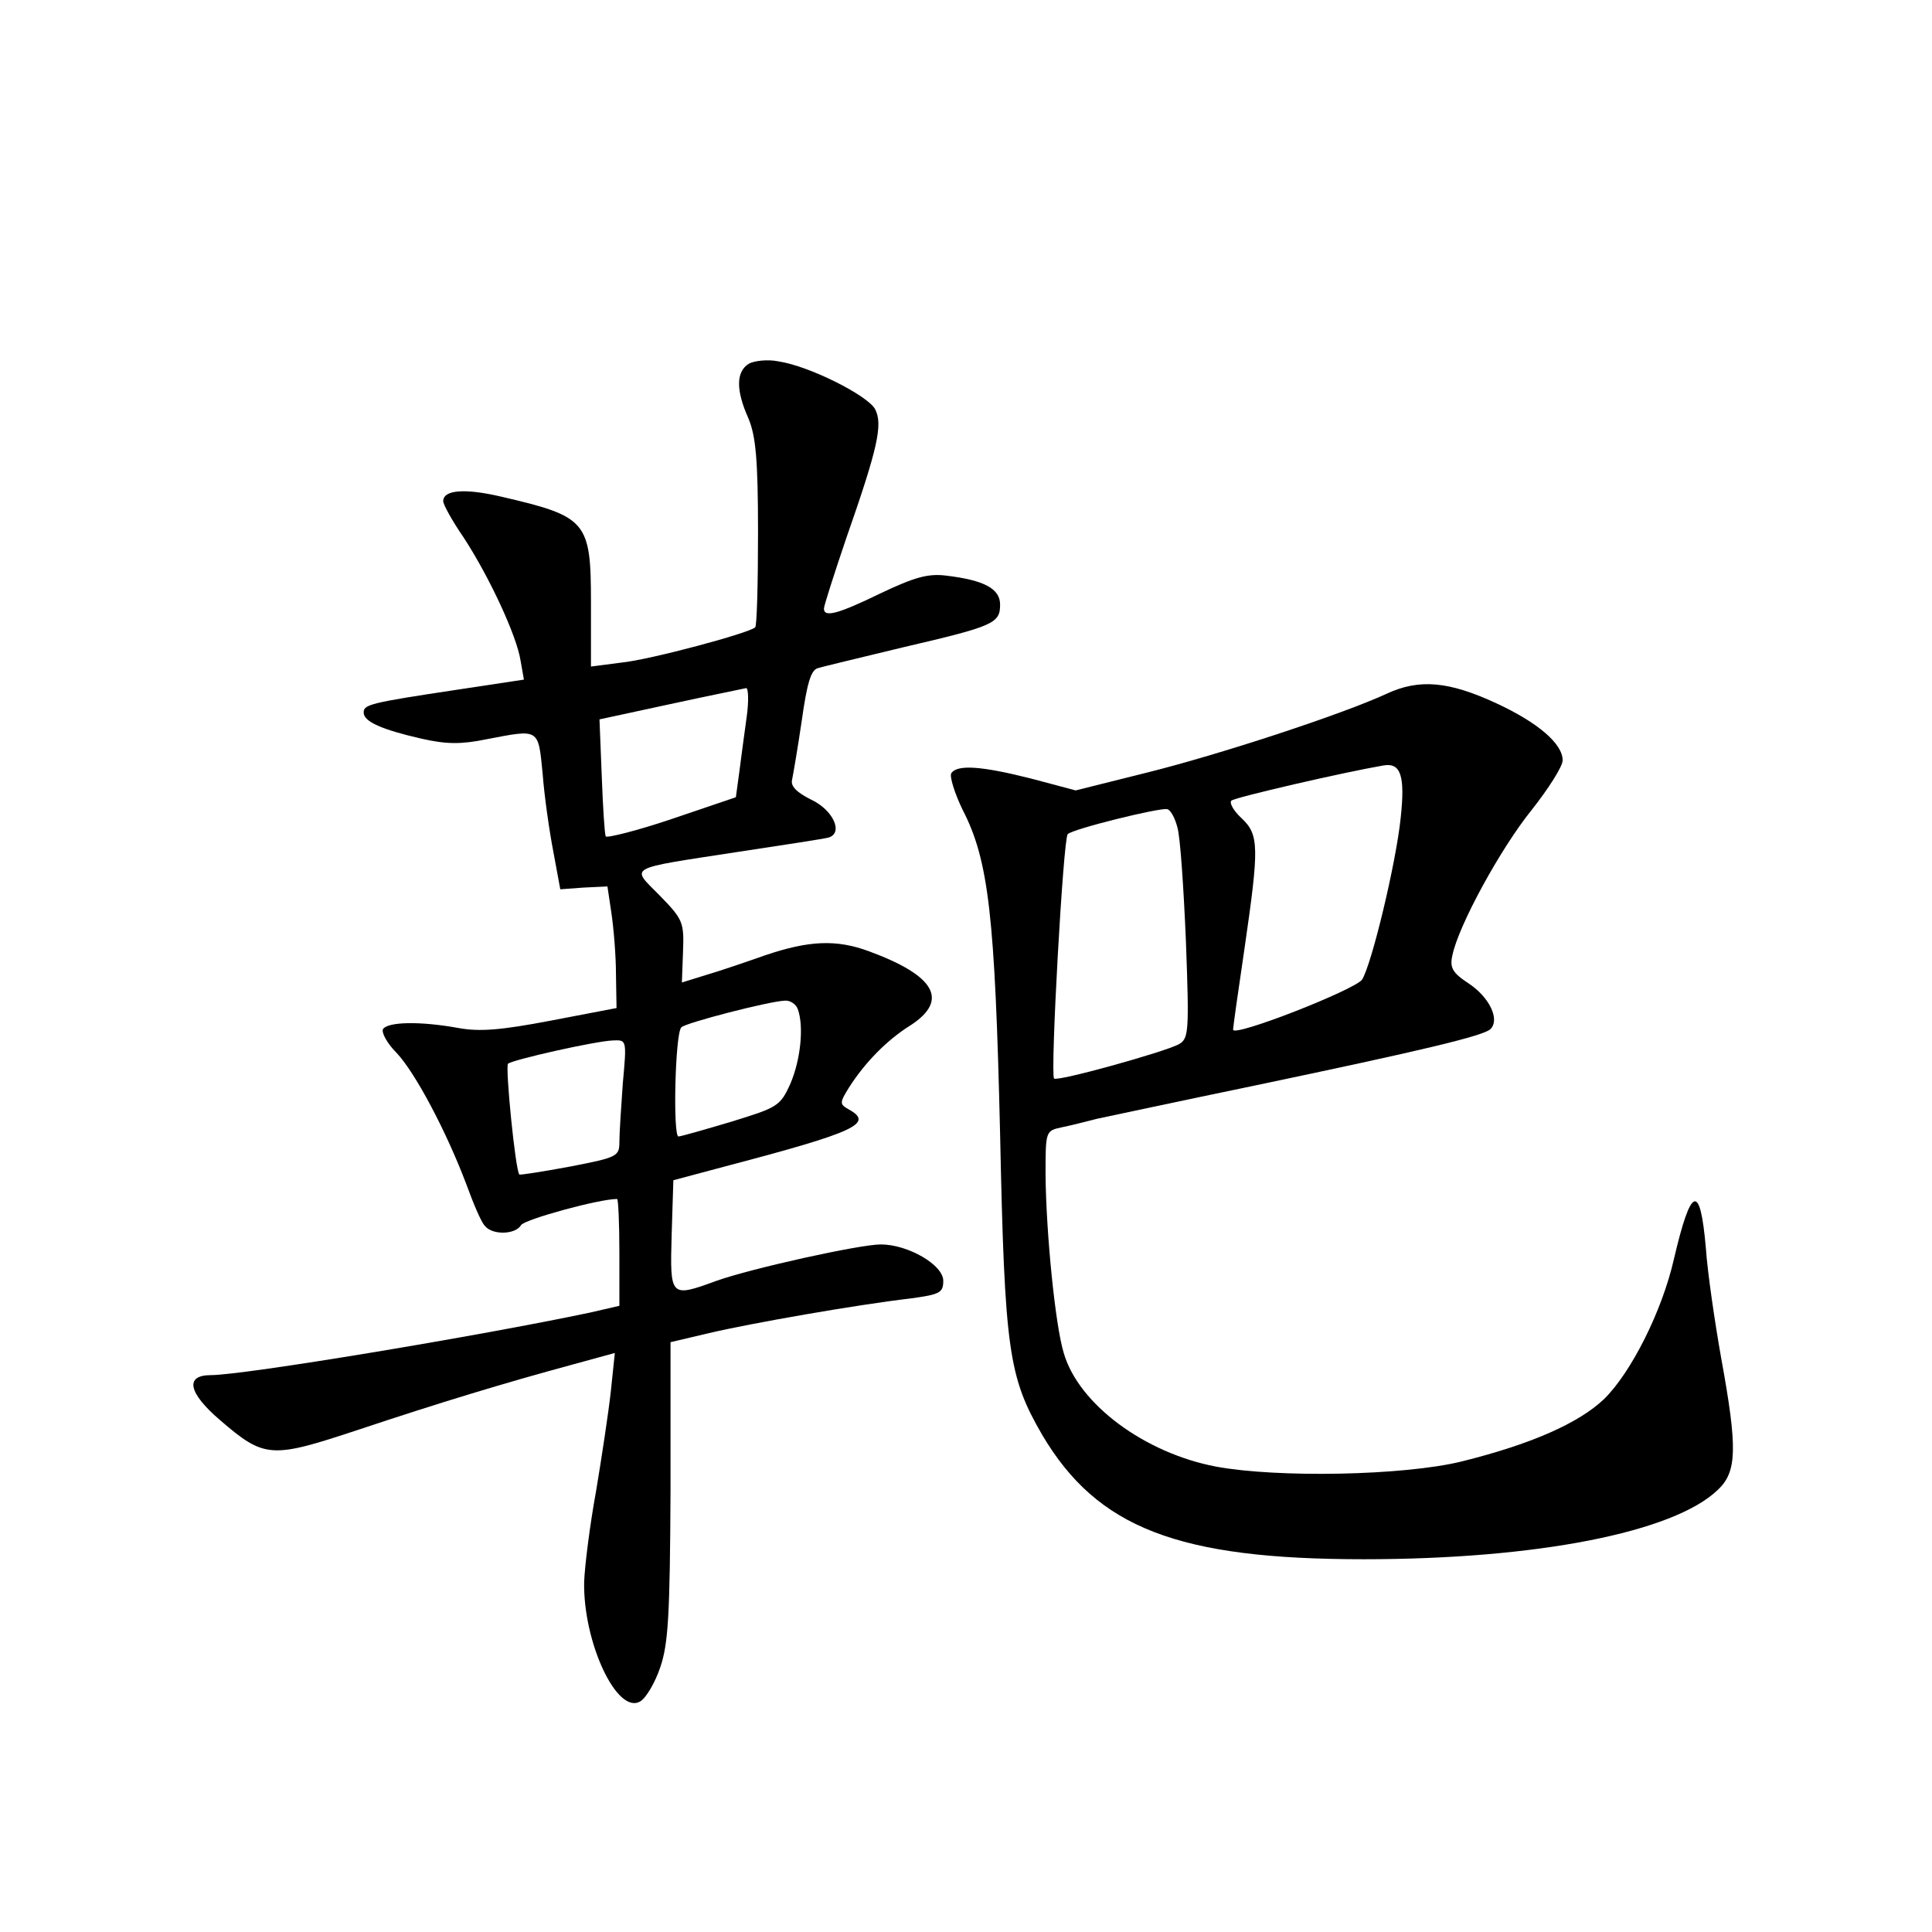 <?xml version="1.0" standalone="no"?>
<!DOCTYPE svg PUBLIC "-//W3C//DTD SVG 20010904//EN"
 "http://www.w3.org/TR/2001/REC-SVG-20010904/DTD/svg10.dtd">
<svg version="1.0" xmlns="http://www.w3.org/2000/svg"
 width="340pt" height="340pt" viewBox="0 0 340 340"
 preserveAspectRatio="xMidYMid meet">
<g transform="translate(0,340) scale(0.1,-0.1)"
fill="#000000" stroke="none">
<path d="M1318 2760 c-23 -14 -23 -47 -1 -96 13 -31 17 -72 17 -201 0 -89 -2
-165 -5 -167 -10 -10 -185 -57 -235 -62 l-54 -7 0 112 c0 144 -7 152 -158 187
-64 15 -102 12 -102 -8 0 -6 16 -35 36 -64 45 -69 93 -172 100 -216 l6 -34
-119 -18 c-153 -23 -163 -26 -163 -40 0 -16 32 -30 102 -46 44 -10 70 -10 114
-1 94 18 91 20 99 -61 3 -40 12 -102 19 -138 l12 -65 41 3 42 2 7 -47 c4 -27
8 -75 8 -108 l1 -59 -115 -22 c-89 -17 -126 -20 -164 -13 -66 12 -123 11 -132
-2 -3 -6 7 -25 24 -42 33 -35 88 -139 123 -232 12 -33 26 -66 32 -72 13 -17
54 -16 64 1 6 10 137 46 169 46 2 0 4 -42 4 -94 l0 -94 -52 -12 c-194 -41
-609 -110 -667 -110 -46 0 -40 -31 16 -79 79 -68 90 -68 244 -17 141 47 256
82 378 115 l73 20 -7 -67 c-4 -37 -16 -116 -26 -176 -11 -60 -20 -132 -21
-160 -2 -106 58 -235 99 -210 10 6 26 33 35 60 14 41 17 91 18 310 l0 262 68
16 c72 17 260 50 355 61 51 7 57 10 57 31 0 28 -62 64 -110 64 -37 0 -227 -42
-289 -64 -82 -30 -82 -29 -79 81 l3 96 90 24 c232 61 264 76 218 101 -16 9
-15 12 1 38 28 44 67 84 109 110 67 44 43 87 -74 130 -57 21 -105 19 -182 -7
-34 -12 -81 -28 -105 -35 l-42 -13 2 54 c2 52 0 57 -41 99 -51 52 -62 46 139
77 80 12 151 23 158 25 27 8 8 49 -31 67 -26 13 -36 24 -33 35 2 10 10 56 17
104 9 64 16 89 28 92 9 3 77 19 151 37 159 37 170 42 170 75 0 28 -28 43 -95
51 -32 4 -56 -3 -115 -31 -76 -37 -100 -43 -100 -27 0 5 18 61 39 123 56 160
65 201 51 228 -13 24 -116 76 -170 84 -19 4 -43 1 -52 -4z m-4 -622 c-4 -29
-10 -73 -13 -97 l-6 -44 -112 -38 c-62 -21 -115 -34 -117 -31 -2 4 -5 52 -7
106 l-4 100 125 27 c69 15 129 27 133 28 4 1 5 -23 1 -51z m90 -514 c11 -30 5
-89 -13 -131 -18 -40 -23 -42 -104 -67 -47 -14 -89 -26 -93 -26 -10 0 -6 181
5 192 7 8 155 46 182 47 9 1 20 -6 23 -15z m-308 -131 c-3 -42 -6 -88 -6 -103
0 -25 -4 -27 -87 -43 -48 -9 -88 -15 -89 -14 -7 7 -25 189 -20 195 8 7 154 40
185 41 24 1 24 1 17 -76z"/>
<path d="M2440 2179 c-78 -36 -294 -107 -423 -139 l-124 -31 -79 21 c-87 22
-130 25 -140 9 -3 -6 6 -35 20 -64 46 -89 57 -187 66 -570 8 -383 15 -428 74
-530 97 -164 239 -219 566 -219 303 0 545 47 623 122 34 32 35 73 6 232 -11
62 -24 150 -27 194 -10 115 -26 109 -56 -19 -21 -93 -76 -201 -123 -247 -45
-43 -130 -80 -251 -110 -102 -25 -324 -29 -432 -9 -126 24 -242 110 -268 200
-15 49 -31 211 -32 313 0 77 0 78 28 84 15 3 43 10 62 15 19 4 145 31 280 59
291 61 401 87 413 99 17 17 -2 56 -38 80 -29 19 -34 28 -29 50 11 53 85 188
139 255 30 38 55 77 55 88 0 29 -43 66 -116 100 -84 39 -136 44 -194 17z m25
-218 c-8 -79 -51 -258 -68 -285 -13 -18 -227 -102 -227 -88 0 4 9 68 20 142
26 179 26 201 -5 230 -14 13 -22 27 -18 31 7 6 198 50 268 62 30 5 38 -18 30
-92z m-393 -17 c5 -16 11 -106 15 -200 6 -162 5 -172 -13 -182 -27 -14 -214
-66 -219 -60 -7 6 16 422 24 430 8 9 162 47 175 44 6 -1 14 -16 18 -32z"/>
</g>
</svg>
